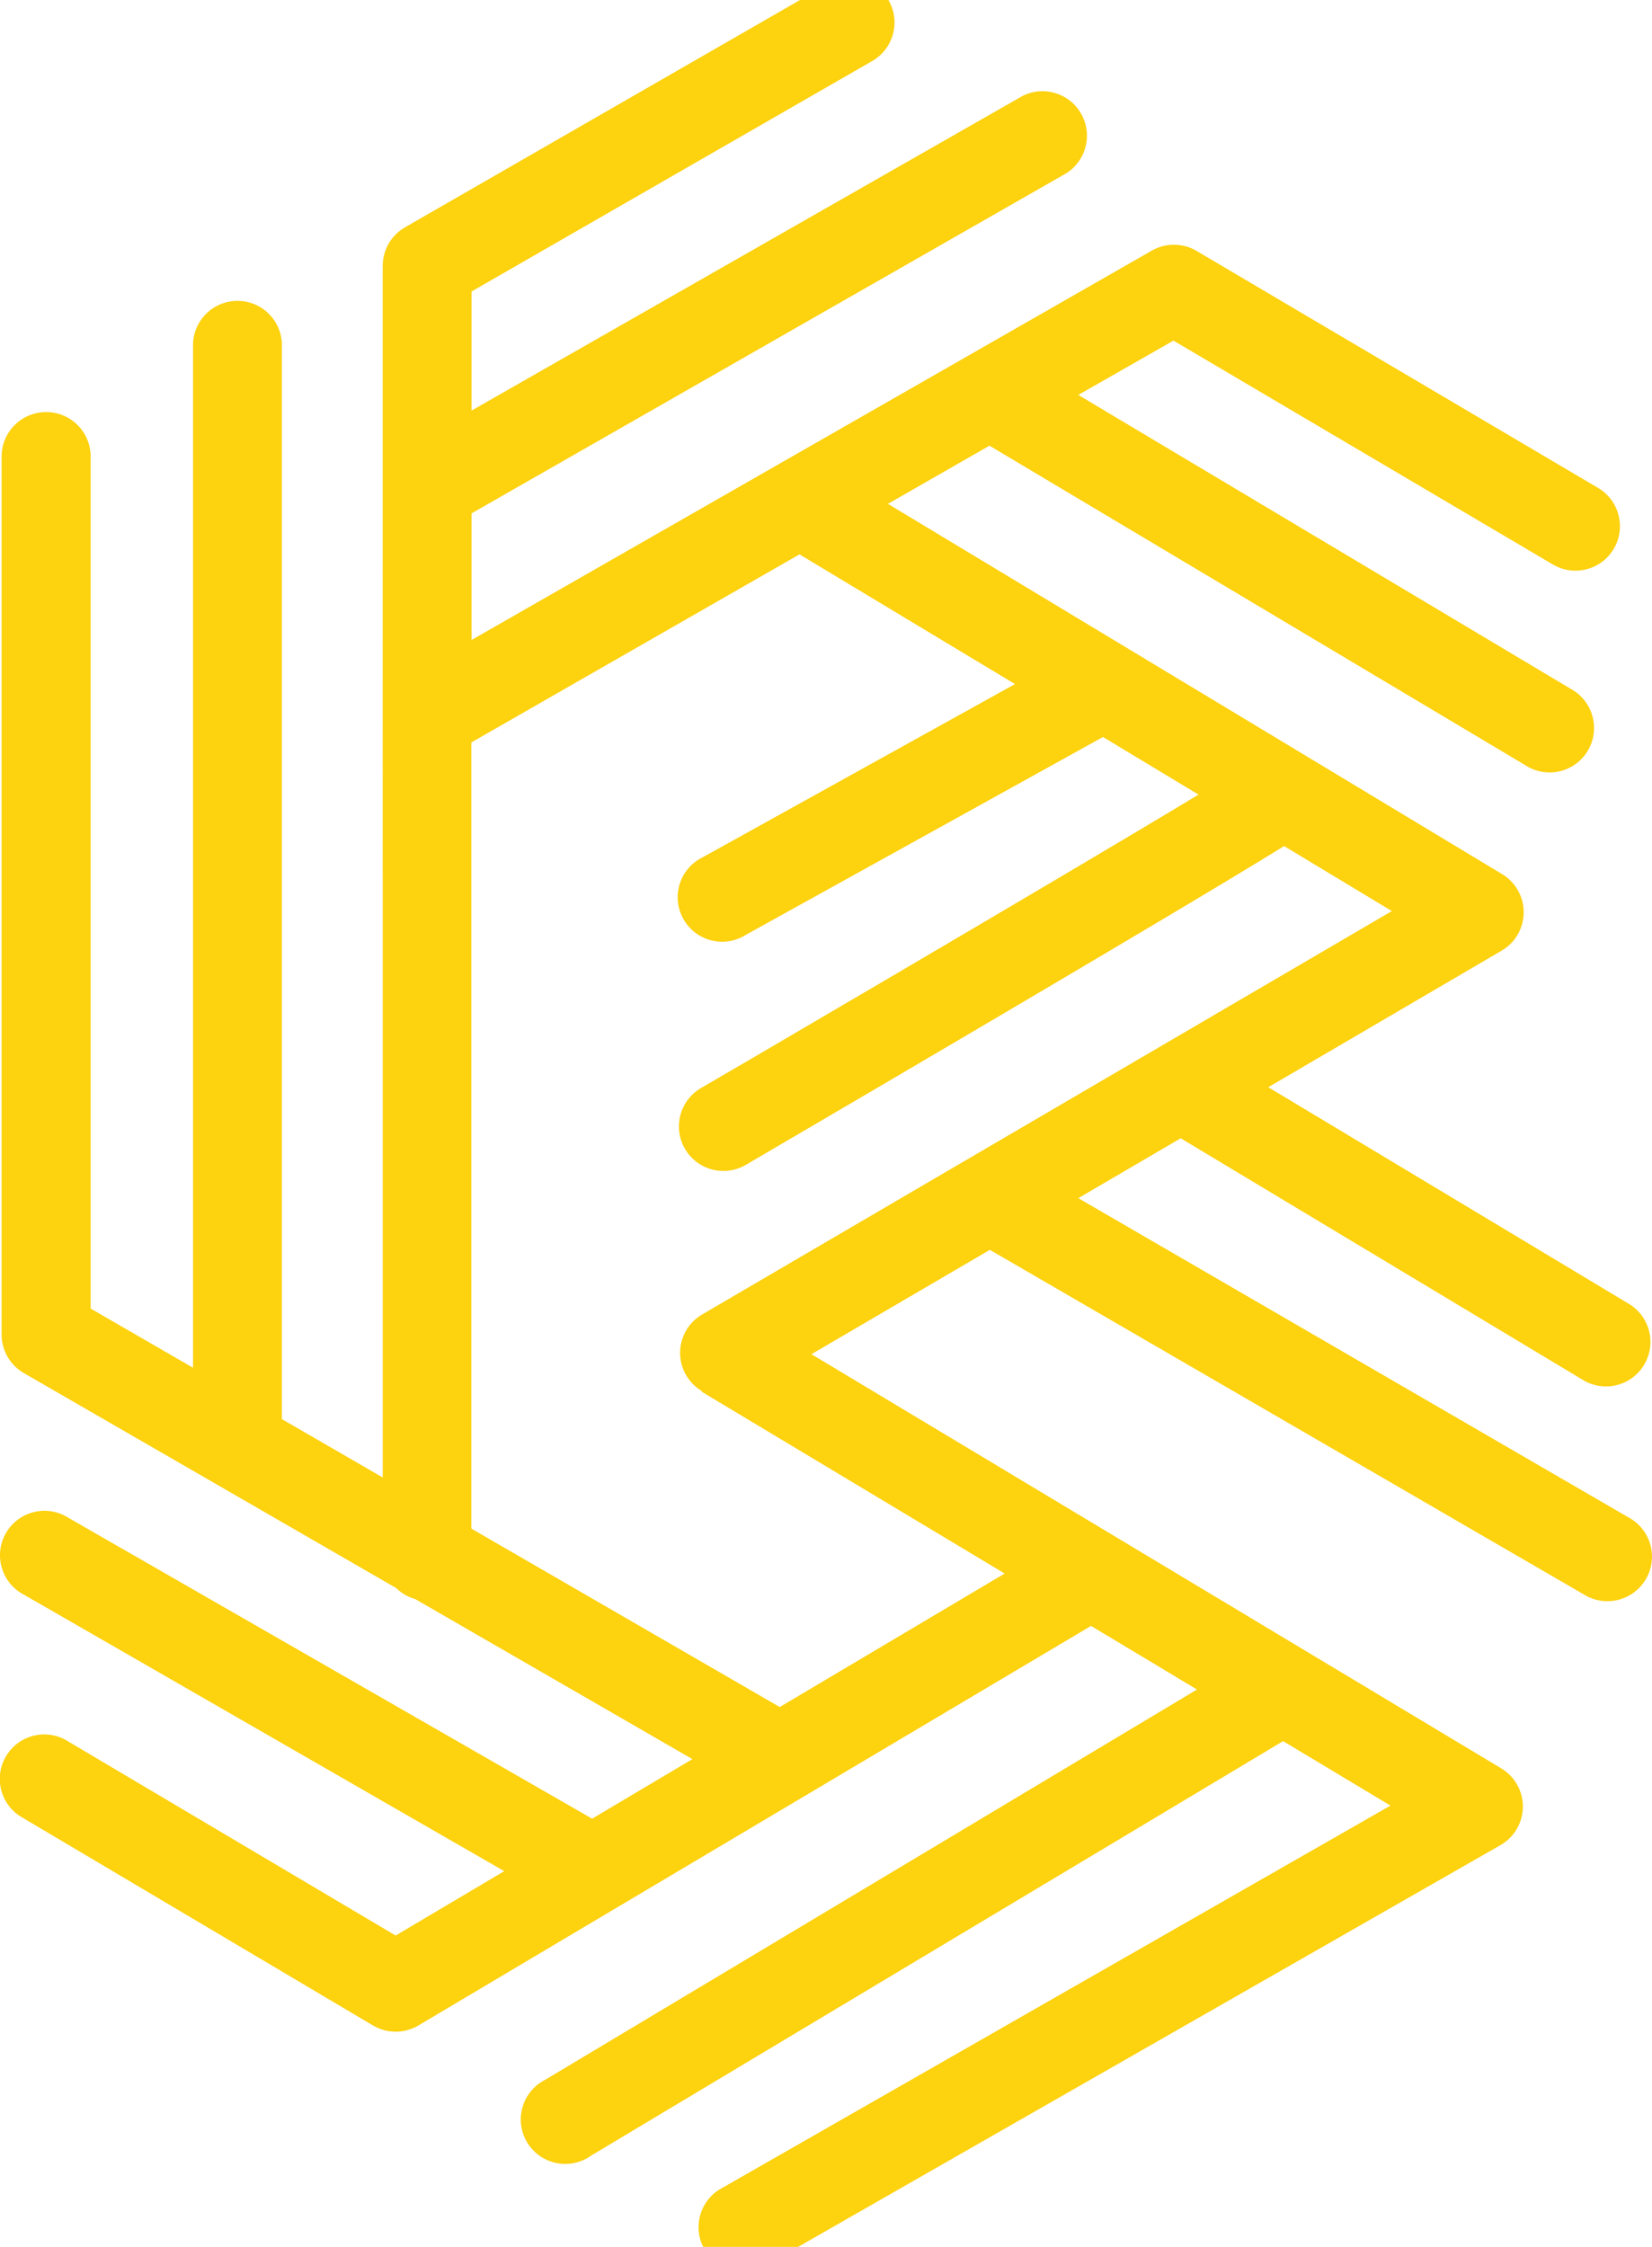 <?xml version="1.0" encoding="utf-8"?>
<!-- Generator: Adobe Illustrator 16.0.0, SVG Export Plug-In . SVG Version: 6.00 Build 0)  -->
<!DOCTYPE svg PUBLIC "-//W3C//DTD SVG 1.1//EN" "http://www.w3.org/Graphics/SVG/1.1/DTD/svg11.dtd">
<svg version="1.1" id="Слой_1" xmlns="http://www.w3.org/2000/svg" xmlns:xlink="http://www.w3.org/1999/xlink" x="0px" y="0px"
	 width="153.67px" height="208.979px" viewBox="0 193.052 153.67 208.979" enable-background="new 0 193.052 153.67 208.979"
	 xml:space="preserve" fill="#fdd20e">
<g id="Слой_2">
	<g id="Layer_1">
		<g id="Layer_2">
			<g id="Layer_1-2">
				<path d="M151.54,334.216l-51.235-29.724l9.525-5.57l37.524,22.543c1.987,1.125,4.511,0.426,5.635-1.563
					c1.084-1.914,0.479-4.342-1.377-5.523l-33.635-20.206l21.714-12.707c1.97-1.155,2.63-3.689,1.475-5.659
					c-0.349-0.595-0.841-1.093-1.432-1.449l-57.138-34.442l9.446-5.412l50.116,29.882c2.002,1.098,4.516,0.364,5.613-1.638
					c1.043-1.902,0.438-4.287-1.385-5.463l-46.083-27.501l8.854-5.052l35.359,20.862c1.987,1.124,4.511,0.425,5.635-1.563
					c1.097-1.938,0.462-4.396-1.435-5.56l-37.438-22.097c-1.285-0.745-2.872-0.745-4.157,0l-63.257,36.204v-11.777l54.995-31.447
					c2.032-1.043,2.835-3.535,1.793-5.567c-1.042-2.033-3.535-2.836-5.567-1.794l-0.325,0.188l-50.896,29.06v-11.077l37.301-21.454
					c1.97-1.155,2.63-3.688,1.474-5.658c-1.143-1.948-3.636-2.618-5.602-1.507l-39.364,22.651c-1.29,0.741-2.081,2.12-2.071,3.608
					V330.47l-9.381-5.427v-99.699c0.096-2.281-1.677-4.208-3.958-4.304s-4.209,1.676-4.305,3.958c0,0.115,0,0.23,0,0.346v94.922
					l-9.525-5.506v-79.241c0.001-2.287-1.854-4.142-4.142-4.142c-2.287,0-4.142,1.854-4.143,4.142l0,0v81.63
					c-0.01,1.486,0.777,2.864,2.064,3.608l34.638,19.996c0.493,0.484,1.102,0.837,1.768,1.024l25.791,14.887l-9.331,5.542
					L6.343,334.209c-1.931-1.22-4.484-0.644-5.704,1.288c-1.22,1.931-0.643,4.484,1.288,5.704l0.304,0.173l44.675,25.712
					l-10.103,5.989L6.365,355.034c-1.917-1.241-4.478-0.693-5.719,1.224c-1.242,1.917-0.694,4.478,1.223,5.719l0,0l0.281,0.166
					l32.545,19.296c1.302,0.772,2.921,0.772,4.222,0l62.571-37.163l9.857,5.917l-60.616,36.29c-2.042,1.021-2.87,3.505-1.849,5.548
					c1.021,2.042,3.506,2.87,5.548,1.849c0.192-0.096,0.377-0.207,0.552-0.332l64.375-38.556l9.987,5.997l-62.059,35.503
					c-2.047,1.013-2.886,3.493-1.873,5.54s3.493,2.885,5.54,1.872c0.065-0.032,0.13-0.066,0.193-0.102l0.245-0.138l68.193-39.003
					c1.98-1.137,2.664-3.664,1.527-5.645c-0.351-0.611-0.852-1.122-1.455-1.485l-64.174-38.527l16.598-9.705l55.282,32.068
					c1.951,1.195,4.502,0.583,5.697-1.367c1.196-1.951,0.584-4.502-1.367-5.697L151.54,334.216L151.54,334.216z M65.277,322.497
					l28.18,16.907L72.53,351.823l-28.685-16.597v-73.122l30.524-17.492l20.047,12.065L65.4,272.769
					c-2.063,0.979-2.941,3.445-1.962,5.509c0.979,2.063,3.445,2.941,5.508,1.963c0.158-0.075,0.312-0.16,0.459-0.255l33.194-18.387
					l8.891,5.361c-13.754,8.291-45.765,27.01-46.184,27.233c-2.005,1.097-2.741,3.61-1.646,5.614
					c1.096,2.005,3.609,2.742,5.614,1.646l0.209-0.122c1.739-1.018,39.278-22.963,49.965-29.587l10.023,6.047l-64.166,37.524
					c-1.969,1.157-2.627,3.691-1.47,5.66c0.35,0.595,0.843,1.093,1.434,1.448L65.277,322.497z"/>
				<path d="M191.95,356.875V238.32h53.328c12.181,0,21.992,3.114,29.435,9.345c7.442,6.229,11.161,13.563,11.156,22.002
					c0.02,3.162-0.506,6.304-1.552,9.287c-0.837,2.564-2.124,4.96-3.803,7.072c-1.362,1.634-2.841,3.168-4.424,4.589
					c-1.16,1.082-2.452,2.013-3.846,2.771l-1.588,0.815c0.549,0.221,1.307,0.538,2.273,0.952c1.743,0.854,3.431,1.818,5.051,2.887
					c2.352,1.456,4.518,3.19,6.451,5.167c2.126,2.337,3.835,5.022,5.052,7.938c1.536,3.461,2.312,7.211,2.273,10.998
					c0,9.261-4.039,17.361-12.116,24.304s-18.421,10.415-31.029,10.42L191.95,356.875z M224.113,263.786v20.256h17.78
					c3.367,0,6.04-0.924,8.018-2.771c3.965-4.103,3.965-10.61,0-14.714c-1.978-1.852-4.65-2.778-8.018-2.778L224.113,263.786z
					 M246.108,331.495c3.747,0,6.807-1.13,9.179-3.392c4.681-4.596,4.749-12.116,0.153-16.797c-0.001-0.001-0.001-0.001-0.002-0.002
					l-0.151-0.151c-2.372-2.262-5.432-3.392-9.179-3.392h-21.995v23.733H246.108z"/>
				<path d="M338.359,331.495l-8.429,25.38h-34.731l44.893-118.563h35.554l44.892,118.563h-34.724l-8.516-25.38H338.359z
					 M357.843,271.391l-10.997,34.725h22.053L357.843,271.391z"/>
				<path d="M480.027,314.877c-2.38-1.773-5.051-3.117-7.895-3.97c-3.223-1.049-6.807-2.164-10.752-3.348
					c-4.018-1.214-7.941-2.719-11.74-4.503c-3.792-1.751-7.37-3.93-10.666-6.495c-3.39-2.771-6.083-6.298-7.865-10.298
					c-2.108-4.666-3.146-9.745-3.038-14.865c0-9.698,4.202-18.199,12.606-25.502s19.166-10.954,32.285-10.954
					c5.152-0.03,10.29,0.566,15.299,1.775c4.101,0.917,8.071,2.343,11.819,4.243c2.768,1.475,5.446,3.108,8.024,4.893
					c1.827,1.169,3.448,2.632,4.799,4.33l1.609,1.681l-18.683,19.484c-0.767-0.884-1.58-1.725-2.439-2.519
					c-1.072-1.021-3.305-2.413-6.696-4.179c-3.163-1.707-6.695-2.616-10.29-2.648c-3.302-0.114-6.532,0.973-9.093,3.06
					c-2.405,2.04-3.607,4.409-3.607,7.108c0,2.15,1.02,4.01,3.06,5.578c2.393,1.752,5.061,3.094,7.895,3.969
					c3.223,1.073,6.778,2.203,10.665,3.392c4.012,1.231,7.935,2.736,11.741,4.503c3.827,1.748,7.436,3.94,10.752,6.53
					c3.365,2.789,6.031,6.325,7.786,10.327c2.117,4.669,3.163,9.754,3.06,14.88c0,10.969-4.33,20.2-12.989,27.695
					s-20.145,11.238-34.457,11.229c-5.702,0.018-11.384-0.69-16.907-2.107c-4.663-1.1-9.165-2.798-13.394-5.051
					c-3.215-1.801-6.32-3.788-9.302-5.953c-2.151-1.504-4.146-3.221-5.953-5.124l-1.818-2.063l18.604-19.426
					c0.354,0.479,0.755,0.921,1.197,1.32c0.577,0.553,1.708,1.573,3.392,3.06c1.654,1.469,3.439,2.782,5.333,3.926
					c2.216,1.278,4.575,2.29,7.028,3.016c2.732,0.857,5.58,1.29,8.443,1.285c4.521,0,8.202-1.241,11.04-3.724
					c2.696-2.18,4.261-5.461,4.258-8.927C483.119,318.364,482.082,316.488,480.027,314.877z"/>
				<path d="M566.852,331.495l-8.436,25.38h-34.725l44.893-118.563h35.561l44.893,118.563h-34.731l-8.516-25.38H566.852z
					 M586.336,271.391l-10.997,34.725h22.024L586.336,271.391z"/>
				<path d="M662.496,356.875V238.32h32.162v89.798h52.498v28.771L662.496,356.875z"/>
				<path d="M841.89,238.32v28.864h-33.072v89.69h-32.162V267.17h-32.985v-28.864L841.89,238.32z"/>
			</g>
		</g>
	</g>
</g>
</svg>
